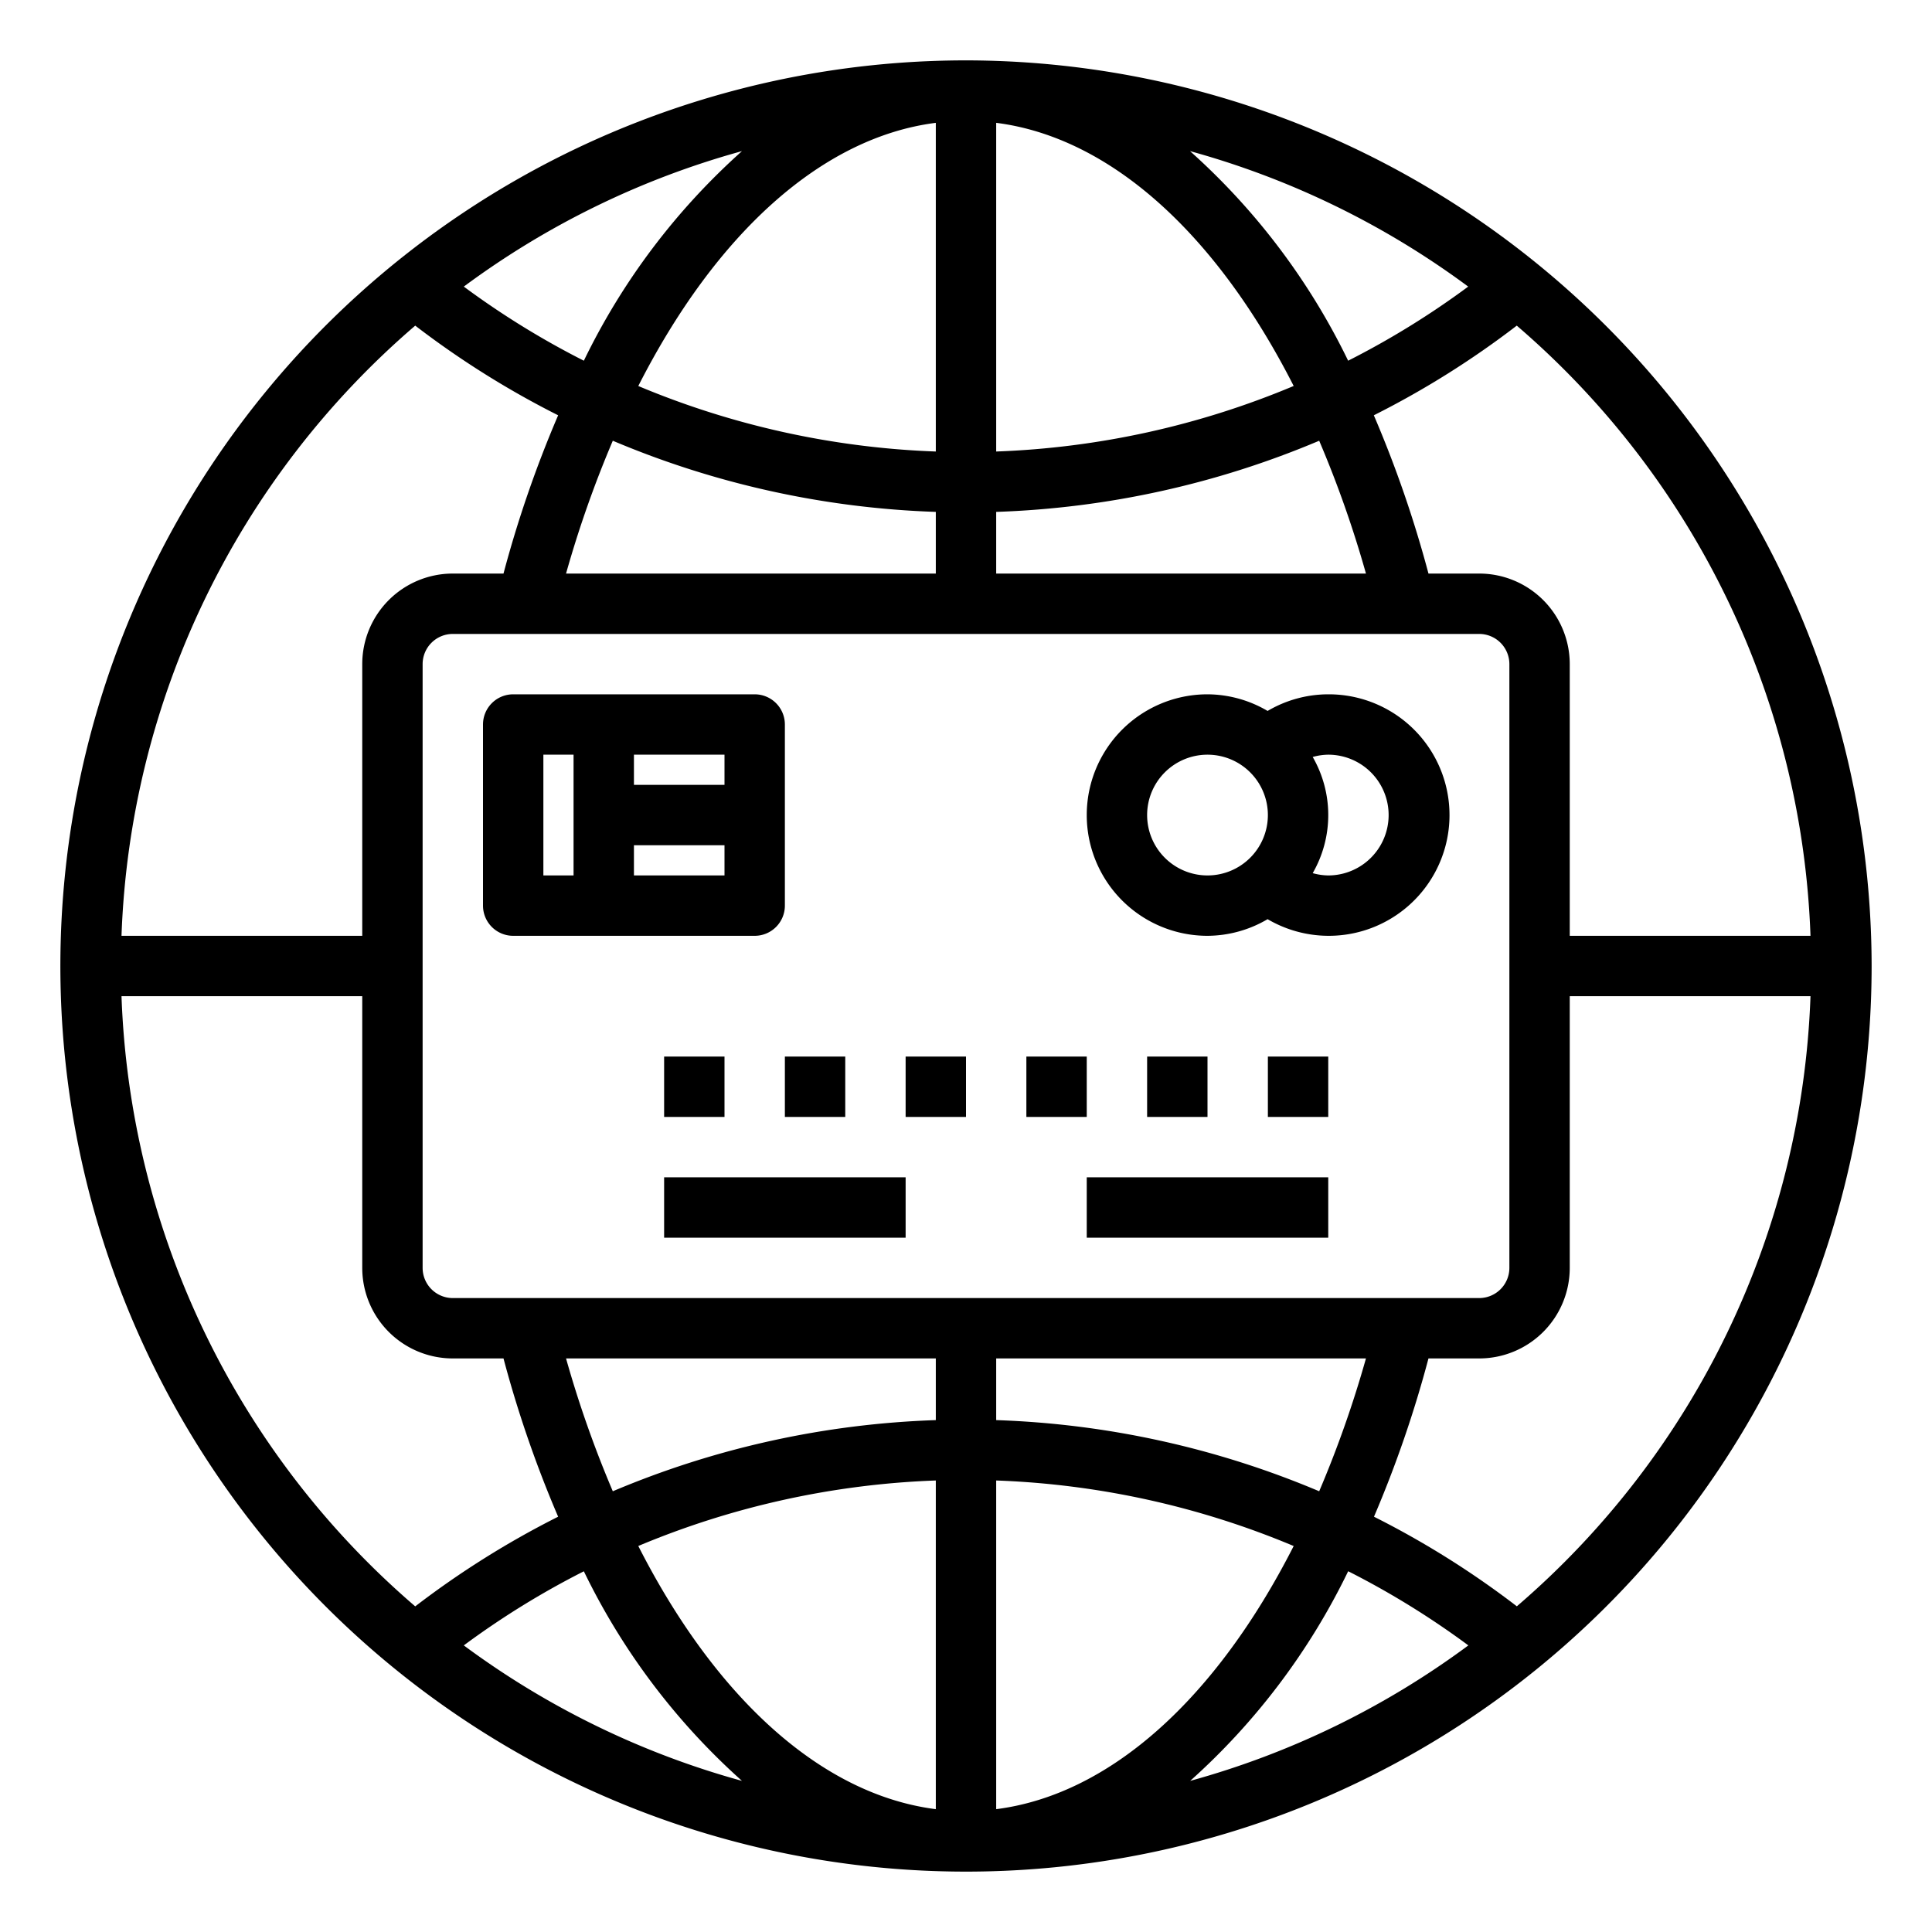 <svg xmlns="http://www.w3.org/2000/svg" viewBox="0 0 64 64" x="0px" y="0px"><g><path d="M32,2A30,30,0,1,0,62,32,30.034,30.034,0,0,0,32,2ZM59.975,31H52V22a3,3,0,0,0-3-3H47.32a38.26,38.26,0,0,0-1.81-5.243,29.641,29.641,0,0,0,4.735-2.97A27.944,27.944,0,0,1,59.975,31ZM31,47.043A30.051,30.051,0,0,0,20.3,49.4,36.5,36.5,0,0,1,18.751,45H31Zm0,2V59.931c-3.775-.48-7.286-3.667-9.856-8.718A28.084,28.084,0,0,1,31,49.043Zm2,10.888V49.043a28.053,28.053,0,0,1,9.855,2.171C40.286,56.264,36.775,59.451,33,59.931Zm0-12.888V45H45.249A36.438,36.438,0,0,1,43.7,49.4,30.056,30.056,0,0,0,33,47.043ZM15,43a1,1,0,0,1-1-1V22a1,1,0,0,1,1-1H49a1,1,0,0,1,1,1V42a1,1,0,0,1-1,1ZM33,16.957A30.056,30.056,0,0,0,43.7,14.6,36.438,36.438,0,0,1,45.249,19H33Zm0-2V4.069c3.775.48,7.286,3.667,9.855,8.717A28.053,28.053,0,0,1,33,14.957ZM31,4.069V14.957a28.084,28.084,0,0,1-9.856-2.17C23.714,7.736,27.225,4.549,31,4.069Zm0,12.888V19H18.751A36.5,36.5,0,0,1,20.3,14.6,30.051,30.051,0,0,0,31,16.957ZM48.636,9.494a27.753,27.753,0,0,1-3.977,2.455,22.414,22.414,0,0,0-5.238-6.943A27.9,27.9,0,0,1,48.636,9.494ZM19.341,11.949a27.7,27.7,0,0,1-3.977-2.455,27.9,27.9,0,0,1,9.215-4.488A22.4,22.4,0,0,0,19.341,11.949Zm-5.586-1.162a29.748,29.748,0,0,0,4.734,2.97A38.26,38.26,0,0,0,16.679,19H15a3,3,0,0,0-3,3v9H4.025A27.944,27.944,0,0,1,13.755,10.787ZM4.025,33H12v9a3,3,0,0,0,3,3h1.679a38.26,38.26,0,0,0,1.81,5.243,29.748,29.748,0,0,0-4.734,2.97A27.944,27.944,0,0,1,4.025,33ZM15.364,54.506a27.7,27.7,0,0,1,3.977-2.455,22.4,22.4,0,0,0,5.238,6.943A27.9,27.9,0,0,1,15.364,54.506Zm29.3-2.455a27.753,27.753,0,0,1,3.977,2.455,27.9,27.9,0,0,1-9.215,4.488A22.414,22.414,0,0,0,44.659,52.051Zm5.586,1.162a29.641,29.641,0,0,0-4.735-2.97A38.26,38.26,0,0,0,47.32,45H49a3,3,0,0,0,3-3V33h7.975A27.944,27.944,0,0,1,50.245,53.213Z"></path><path d="M26,30V24a1,1,0,0,0-1-1H17a1,1,0,0,0-1,1v6a1,1,0,0,0,1,1h8A1,1,0,0,0,26,30Zm-2-4H21V25h3Zm-6-1h1v4H18Zm3,4V28h3v1Z"></path><rect x="22" y="35" width="2" height="2"></rect><rect x="26" y="35" width="2" height="2"></rect><rect x="30" y="35" width="2" height="2"></rect><rect x="34" y="35" width="2" height="2"></rect><rect x="38" y="35" width="2" height="2"></rect><rect x="42" y="35" width="2" height="2"></rect><rect x="22" y="39" width="8" height="2"></rect><rect x="36" y="39" width="8" height="2"></rect><path d="M44,23a3.967,3.967,0,0,0-2.009.551A3.957,3.957,0,0,0,40,23a4,4,0,0,0,0,8,3.957,3.957,0,0,0,1.991-.551A4,4,0,1,0,44,23Zm-6,4a2,2,0,1,1,2,2A2,2,0,0,1,38,27Zm6,2a1.98,1.98,0,0,1-.515-.076,3.851,3.851,0,0,0,0-3.848A1.98,1.98,0,0,1,44,25a2,2,0,0,1,0,4Z"></path></g></svg>